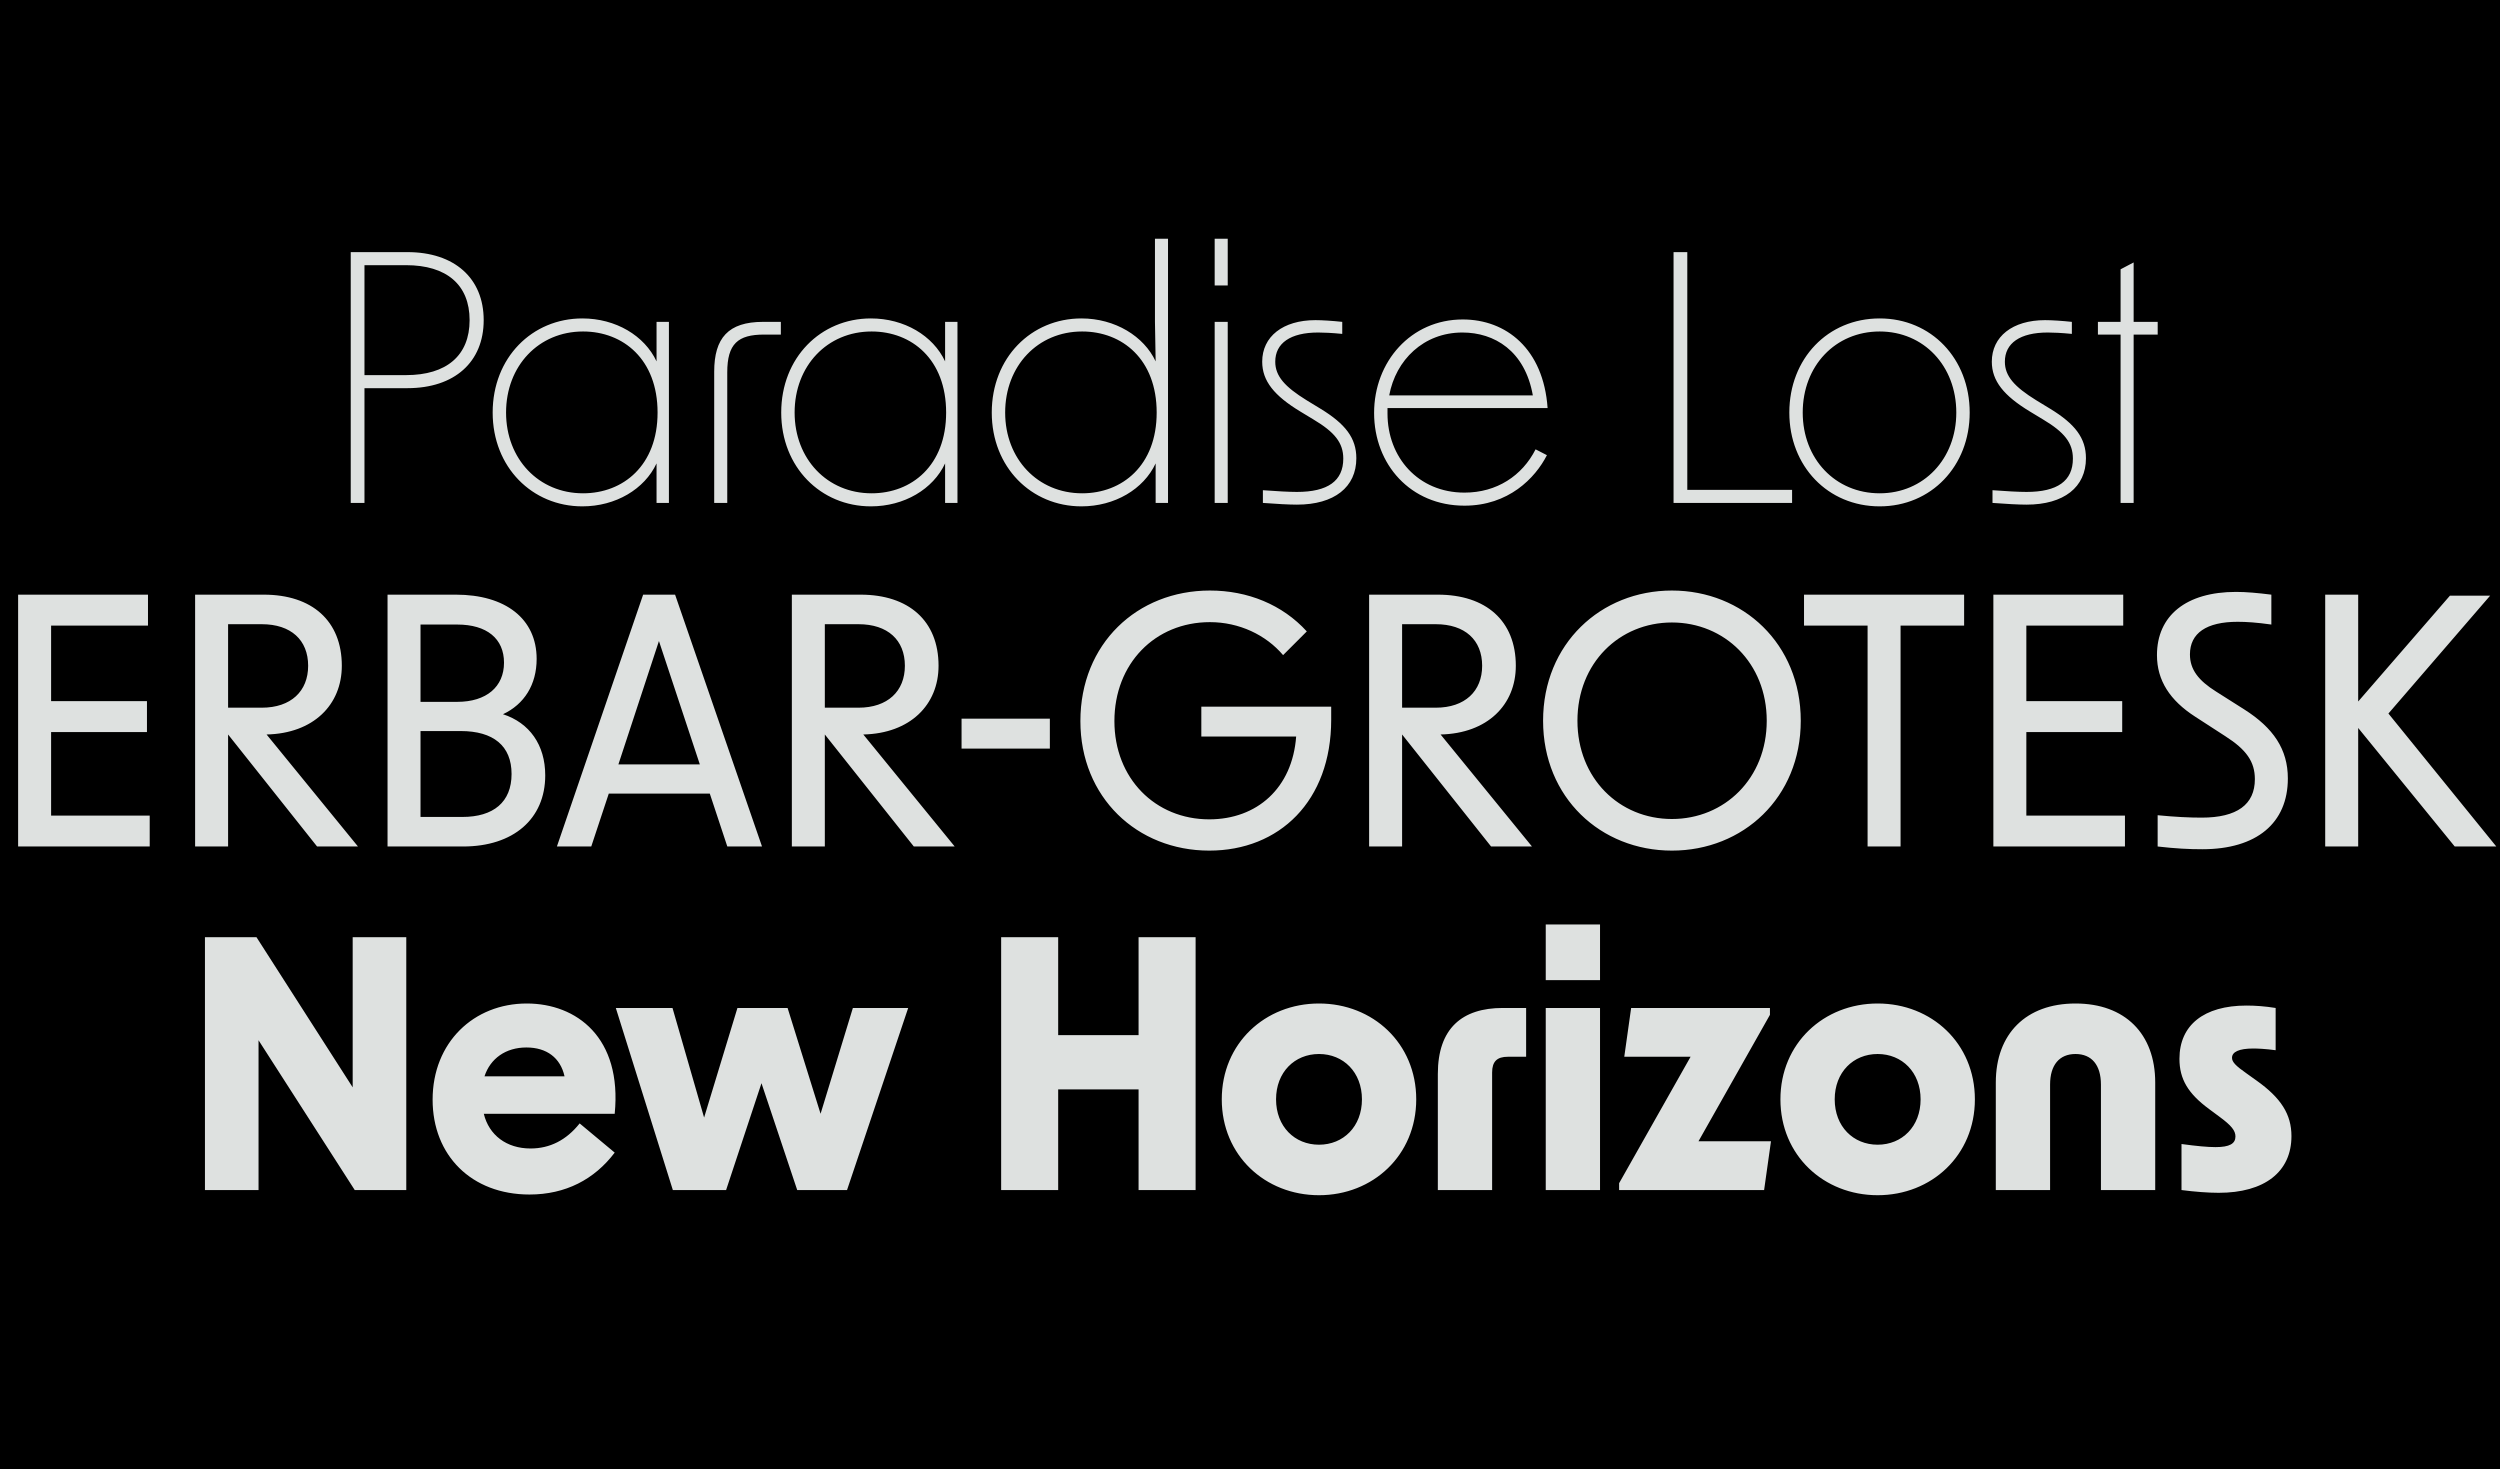 <svg width="1710" height="1005" viewBox="0 0 1710 1005" fill="none" xmlns="http://www.w3.org/2000/svg">
<g clip-path="url(#clip0_57_11)">
<rect width="1710" height="1005" fill="black"/>
<path d="M239.899 344V172.45H278.674C310.869 172.45 330.844 190.31 330.844 218.98C330.844 247.65 310.869 265.51 278.674 265.51H249.299V344H239.899ZM249.299 256.58H277.734C305.464 256.58 321.209 243.185 321.209 218.98C321.209 194.775 305.464 181.38 277.734 181.38H249.299V256.58ZM398.317 346.35C364.007 346.35 336.982 319.56 336.982 282.195C336.982 244.595 364.007 217.805 398.317 217.805C421.112 217.805 440.852 229.555 449.077 247.18V220.155H457.537V344H449.077V316.975C440.852 334.6 421.112 346.35 398.317 346.35ZM398.787 337.42C426.282 337.42 449.782 318.385 449.782 282.195C449.782 245.77 426.282 226.735 398.787 226.735C368.472 226.735 346.147 250.235 346.147 282.195C346.147 313.92 368.472 337.42 398.787 337.42ZM488.513 254.23C488.513 231.2 498.148 220.155 521.883 220.155H534.103V228.85H522.588C504.728 228.85 497.443 235.195 497.443 254.7V344H488.513V254.23ZM595.689 346.35C561.379 346.35 534.354 319.56 534.354 282.195C534.354 244.595 561.379 217.805 595.689 217.805C618.484 217.805 638.224 229.555 646.449 247.18V220.155H654.909V344H646.449V316.975C638.224 334.6 618.484 346.35 595.689 346.35ZM596.159 337.42C623.654 337.42 647.154 318.385 647.154 282.195C647.154 245.77 623.654 226.735 596.159 226.735C565.844 226.735 543.519 250.235 543.519 282.195C543.519 313.92 565.844 337.42 596.159 337.42ZM739.7 346.35C705.39 346.35 678.365 319.56 678.365 282.195C678.365 244.595 705.39 217.805 739.7 217.805C762.73 217.805 782.47 230.025 790.46 247.18L789.99 220.155V163.285H798.92V344H790.46V316.975C782.235 334.6 762.495 346.35 739.7 346.35ZM740.17 337.42C767.665 337.42 791.165 318.385 791.165 282.195C791.165 245.77 767.665 226.735 740.17 226.735C709.855 226.735 687.53 250.235 687.53 282.195C687.53 313.92 709.855 337.42 740.17 337.42ZM830.836 344V220.155H839.766V344H830.836ZM830.836 195.245V163.285H839.766V195.245H830.836ZM887.08 345.175C881.91 345.175 872.98 344.705 863.815 344V335.305C872.98 336.01 881.91 336.48 887.08 336.48C908.23 336.48 918.805 328.96 918.805 313.685C918.805 302.875 912.93 295.59 898.36 286.895L889.43 281.49C871.57 270.68 863.345 260.575 863.345 247.415C863.345 230.26 877.445 218.98 899.77 218.98C904.47 218.98 911.52 219.45 918.1 220.155V228.38C910.815 227.675 905.41 227.44 901.65 227.44C882.615 227.44 872.275 234.725 872.275 247.415C872.275 257.285 878.855 264.57 893.66 273.735L903.295 279.61C920.215 289.95 927.735 299.585 927.735 313.45C927.735 333.19 912.695 345.175 887.08 345.175ZM1001.69 345.88C964.795 345.88 939.885 317.68 939.885 282.43C939.885 247.415 965.03 218.51 1000.52 218.51C1030.13 218.51 1055.74 238.485 1058.56 279.14H949.05V281.96V282.9C949.05 312.745 969.965 336.95 1001.69 336.95C1023.78 336.95 1041.17 325.435 1050.34 307.34L1058.09 311.335C1050.1 327.08 1031.77 345.88 1001.69 345.88ZM950.225 270.445H1048.46C1043.05 239.895 1022.14 227.44 1000.28 227.44C973.725 227.44 954.69 246.24 950.225 270.445ZM1144.71 344V172.45H1154.11V335.07H1225.79V344H1144.71ZM1285.7 346.35C1250.22 346.35 1223.9 318.855 1223.9 282.195C1223.9 245.3 1250.22 217.805 1285.7 217.805C1320.95 217.805 1347.27 245.3 1347.27 282.195C1347.27 318.855 1320.95 346.35 1285.7 346.35ZM1285.7 337.42C1315.78 337.42 1338.11 313.92 1338.11 282.195C1338.11 250.235 1315.78 226.735 1285.7 226.735C1255.39 226.735 1233.06 250.235 1233.06 282.195C1233.06 313.92 1255.39 337.42 1285.7 337.42ZM1386.13 345.175C1380.96 345.175 1372.03 344.705 1362.87 344V335.305C1372.03 336.01 1380.96 336.48 1386.13 336.48C1407.28 336.48 1417.86 328.96 1417.86 313.685C1417.86 302.875 1411.98 295.59 1397.41 286.895L1388.48 281.49C1370.62 270.68 1362.4 260.575 1362.4 247.415C1362.4 230.26 1376.5 218.98 1398.82 218.98C1403.52 218.98 1410.57 219.45 1417.15 220.155V228.38C1409.87 227.675 1404.46 227.44 1400.7 227.44C1381.67 227.44 1371.33 234.725 1371.33 247.415C1371.33 257.285 1377.91 264.57 1392.71 273.735L1402.35 279.61C1419.27 289.95 1426.79 299.585 1426.79 313.45C1426.79 333.19 1411.75 345.175 1386.13 345.175ZM1450.48 344V228.85H1434.97V220.155H1450.48V184.2L1459.41 179.5V220.155H1475.86V228.85H1459.41V344H1450.48ZM12.395 579V406.745H101.225V427.895H34.955V479.595H100.52V500.745H34.955V557.85H102.4V579H12.395ZM216.882 579L156.017 502.39V579H133.457V406.745H180.457C213.357 406.745 233.802 424.605 233.802 455.39C233.802 482.18 214.297 501.685 182.337 502.39L244.847 579H216.882ZM156.017 484.06H179.047C199.022 484.06 210.772 472.78 210.772 455.39C210.772 437.765 199.022 426.955 179.047 426.955H156.017V484.06ZM265.076 579V406.745H311.841C345.681 406.745 367.066 423.195 367.066 450.69C367.066 468.315 358.606 481.71 344.036 488.525C362.131 494.4 372.941 509.44 372.941 530.355C372.941 560.2 351.086 579 316.776 579H265.076ZM287.636 558.79H316.306C337.456 558.79 349.911 548.685 349.911 529.415C349.911 510.145 337.456 500.04 315.131 500.04H287.636V558.79ZM287.636 480.065H312.781C332.756 480.065 344.741 469.725 344.741 453.275C344.741 436.825 332.991 427.19 312.781 427.19H287.636V480.065ZM380.921 579L439.906 406.745H461.761L521.216 579H497.481L485.496 542.81H416.406L404.421 579H380.921ZM422.986 522.835H478.681L450.716 438.47L422.986 522.835ZM625.048 579L564.183 502.39V579H541.623V406.745H588.623C621.523 406.745 641.968 424.605 641.968 455.39C641.968 482.18 622.463 501.685 590.503 502.39L653.013 579H625.048ZM564.183 484.06H587.213C607.188 484.06 618.938 472.78 618.938 455.39C618.938 437.765 607.188 426.955 587.213 426.955H564.183V484.06ZM657.705 512.025V491.58H718.1V512.025H657.705ZM827.113 581.82C777.763 581.82 738.988 545.395 738.988 493.225C738.988 440.35 777.763 403.925 827.583 403.925C853.433 403.925 877.168 413.56 893.853 431.89L877.638 448.105C865.888 434.24 847.558 425.545 827.583 425.545C789.983 425.545 762.253 453.98 762.253 493.225C762.253 532.47 790.218 560.435 827.113 560.435C859.778 560.435 883.983 539.05 886.568 503.8H821.708V483.355H910.538V492.285C910.538 547.98 875.053 581.82 827.113 581.82ZM1019.9 579L959.038 502.39V579H936.478V406.745H983.478C1016.38 406.745 1036.82 424.605 1036.82 455.39C1036.82 482.18 1017.32 501.685 985.358 502.39L1047.87 579H1019.9ZM959.038 484.06H982.068C1002.04 484.06 1013.79 472.78 1013.79 455.39C1013.79 437.765 1002.04 426.955 982.068 426.955H959.038V484.06ZM1143.59 581.82C1094.95 581.82 1055.47 545.63 1055.47 492.99C1055.47 440.35 1094.95 403.925 1143.59 403.925C1192.24 403.925 1231.72 440.35 1231.72 492.99C1231.72 545.63 1192.24 581.82 1143.59 581.82ZM1143.59 560.2C1179.55 560.2 1208.45 532.47 1208.45 492.99C1208.45 453.51 1179.55 425.78 1143.59 425.78C1107.64 425.78 1078.97 453.51 1078.97 492.99C1078.97 532.47 1107.64 560.2 1143.59 560.2ZM1277.43 579V427.895H1233.95V406.745H1343.46V427.895H1299.99V579H1277.43ZM1363.46 579V406.745H1452.29V427.895H1386.02V479.595H1451.59V500.745H1386.02V557.85H1453.47V579H1363.46ZM1506.38 580.88C1497.21 580.88 1488.05 580.41 1475.83 579V557.615C1487.81 558.79 1497.68 559.26 1505.91 559.26C1530.11 559.26 1542.33 550.33 1542.33 532.94C1542.33 520.955 1536.46 512.73 1522.12 503.565L1501.44 490.17C1484.29 479.125 1475.36 465.495 1475.36 448.105C1475.36 421.08 1495.33 404.865 1529.41 404.865C1536.46 404.865 1544.21 405.57 1553.61 406.745V427.19C1543.74 425.78 1536.46 425.31 1530.58 425.31C1509.2 425.31 1497.92 433.065 1497.92 447.635C1497.92 457.975 1503.79 465.495 1515.78 473.015L1535.05 485.235C1555.02 497.925 1564.89 512.495 1564.89 532.47C1564.89 563.02 1543.51 580.88 1506.38 580.88ZM1679.03 579L1613 497.925V579H1590.44V406.745H1613V479.83L1675.74 407.45H1703.24L1633.68 488.055L1707.47 579H1679.03ZM140.183 814V641.04H175.433L241.233 743.735V641.04H277.893V814H242.643L176.843 711.54V814H140.183ZM362.177 817.055C322.462 817.055 295.907 790.265 295.907 752.195C295.907 712.95 324.107 686.395 360.297 686.395C394.372 686.395 425.627 709.66 420.457 761.83H330.922C334.447 776.4 346.432 785.565 362.882 785.565C376.042 785.565 387.322 779.925 396.487 768.41L420.457 788.385C406.592 806.715 386.852 817.055 362.177 817.055ZM331.392 736.215H386.147C383.327 723.525 373.927 716.475 360.062 716.475C345.962 716.475 335.387 723.995 331.392 736.215ZM460.224 814L421.214 689.45H459.989L481.609 764.415L504.404 689.45H538.714L561.274 761.83L583.364 689.45H621.199L579.369 814H545.294L520.854 740.915L496.649 814H460.224ZM778.786 814V745.145H723.796V814H684.786V641.04H723.796V708.015H778.786V641.04H817.796V814H778.786ZM902.196 817.525C865.301 817.525 835.691 790.265 835.691 751.96C835.691 713.655 865.301 686.395 902.196 686.395C939.091 686.395 968.701 713.655 968.701 751.96C968.701 790.265 939.091 817.525 902.196 817.525ZM902.196 782.98C918.881 782.98 931.571 770.525 931.571 751.96C931.571 733.395 918.881 720.94 902.196 720.94C885.511 720.94 872.821 733.395 872.821 751.96C872.821 770.525 885.511 782.98 902.196 782.98ZM983.479 734.57C983.479 703.315 1000.16 689.45 1027.89 689.45H1043.87V722.82H1031.42C1023.9 722.82 1020.61 726.11 1020.61 733.63V814H983.479V734.57ZM1057.29 814V689.45H1094.42V814H1057.29ZM1057.29 670.415V632.345H1094.42V670.415H1057.29ZM1107.48 814V809.3L1156.36 722.82H1111L1115.7 689.45H1210.64V694.15L1161.76 780.63H1211.35L1206.65 814H1107.48ZM1284.32 817.525C1247.42 817.525 1217.81 790.265 1217.81 751.96C1217.81 713.655 1247.42 686.395 1284.32 686.395C1321.21 686.395 1350.82 713.655 1350.82 751.96C1350.82 790.265 1321.21 817.525 1284.32 817.525ZM1284.32 782.98C1301 782.98 1313.69 770.525 1313.69 751.96C1313.69 733.395 1301 720.94 1284.32 720.94C1267.63 720.94 1254.94 733.395 1254.94 751.96C1254.94 770.525 1267.63 782.98 1284.32 782.98ZM1365.13 740.445C1365.13 707.075 1385.81 686.395 1419.65 686.395C1453.49 686.395 1474.17 707.075 1474.17 740.445V814H1437.04V741.855C1437.04 728.46 1430.7 720.94 1419.65 720.94C1408.61 720.94 1402.26 728.46 1402.26 741.855V814H1365.13V740.445ZM1517.53 815.88C1510.48 815.88 1501.32 815.175 1492.15 814V782.51C1502.49 783.92 1510.01 784.625 1515.42 784.625C1525.05 784.625 1529.05 782.275 1529.05 777.34C1529.05 773.345 1526.23 769.82 1518.24 763.945L1510.95 758.54C1496.62 747.965 1490.74 738.095 1490.74 724.23C1490.74 701.2 1507.43 687.805 1536.57 687.805C1542.68 687.805 1549.26 688.275 1556.54 689.45V718.355C1549.73 717.415 1544.32 717.18 1541.27 717.18C1531.4 717.18 1526.7 719.53 1526.7 723.525C1526.7 726.345 1529.05 728.93 1536.8 734.335L1543.38 739.035C1560.3 751.02 1567.35 762.3 1567.35 777.105C1567.35 801.545 1549.02 815.88 1517.53 815.88Z" fill="#DEE1E0"/>
</g>
<defs>
<clipPath id="clip0_57_11">
<rect width="1710" height="1005" fill="white"/>
</clipPath>
</defs>
</svg>
